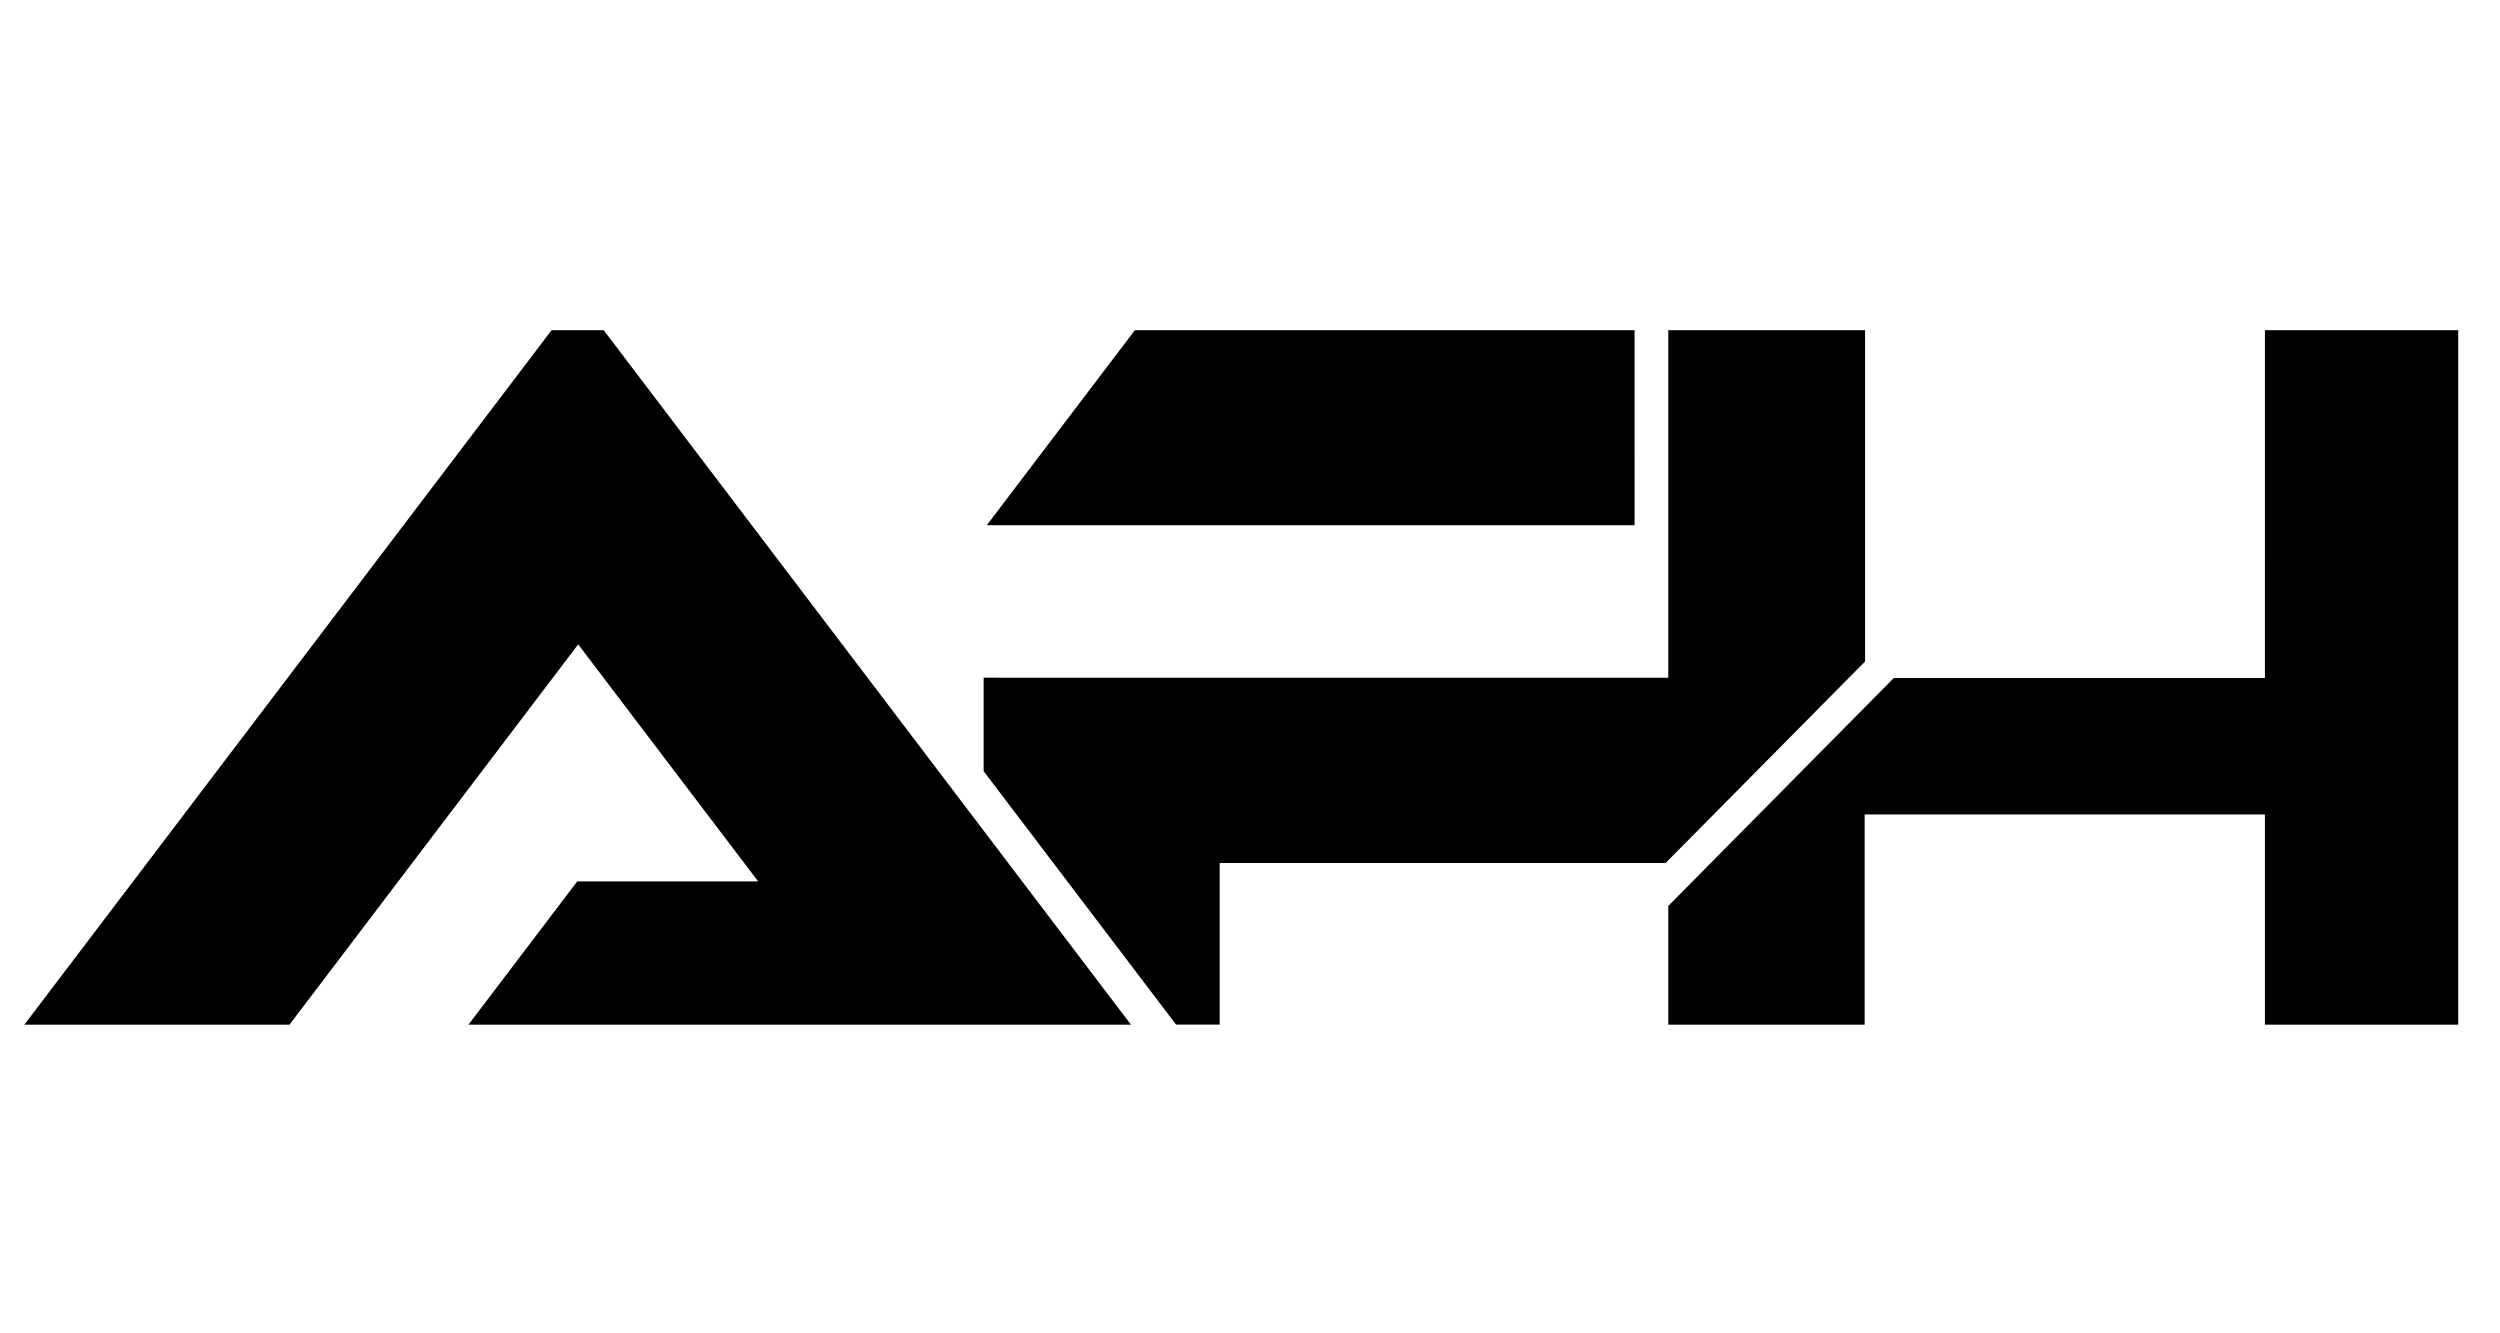 <svg width="750" height="400" version="1.1" viewBox="0 0 198.44 105.83" xmlns="http://www.w3.org/2000/svg">
  <g transform="matrix(1 0 0 1 -162.72 -81.451)">
    <path
      d="m206.5 107.66-41.846 55.121h21.044l22.916-30.184 14.287 18.816h-14.365l-8.631 11.368h52.584l-41.85-55.121z" />
    <path d="m252.8 107.66-11.75 15.475h51.417l-2e-3 -15.475z" />
    <path
      d="m295.14 107.66v27.585l-54.343-3e-3v7.419l15.275 20.118h3.461v-12.827h35.394l15.836-15.998v-26.295z" />
    <path
      d="m342.5 107.66-9.1e-4 27.607h-29.457l-17.901 18.093v9.421h15.586v-16.684h31.773v16.684h15.344v-55.121z" />
  </g>
</svg>